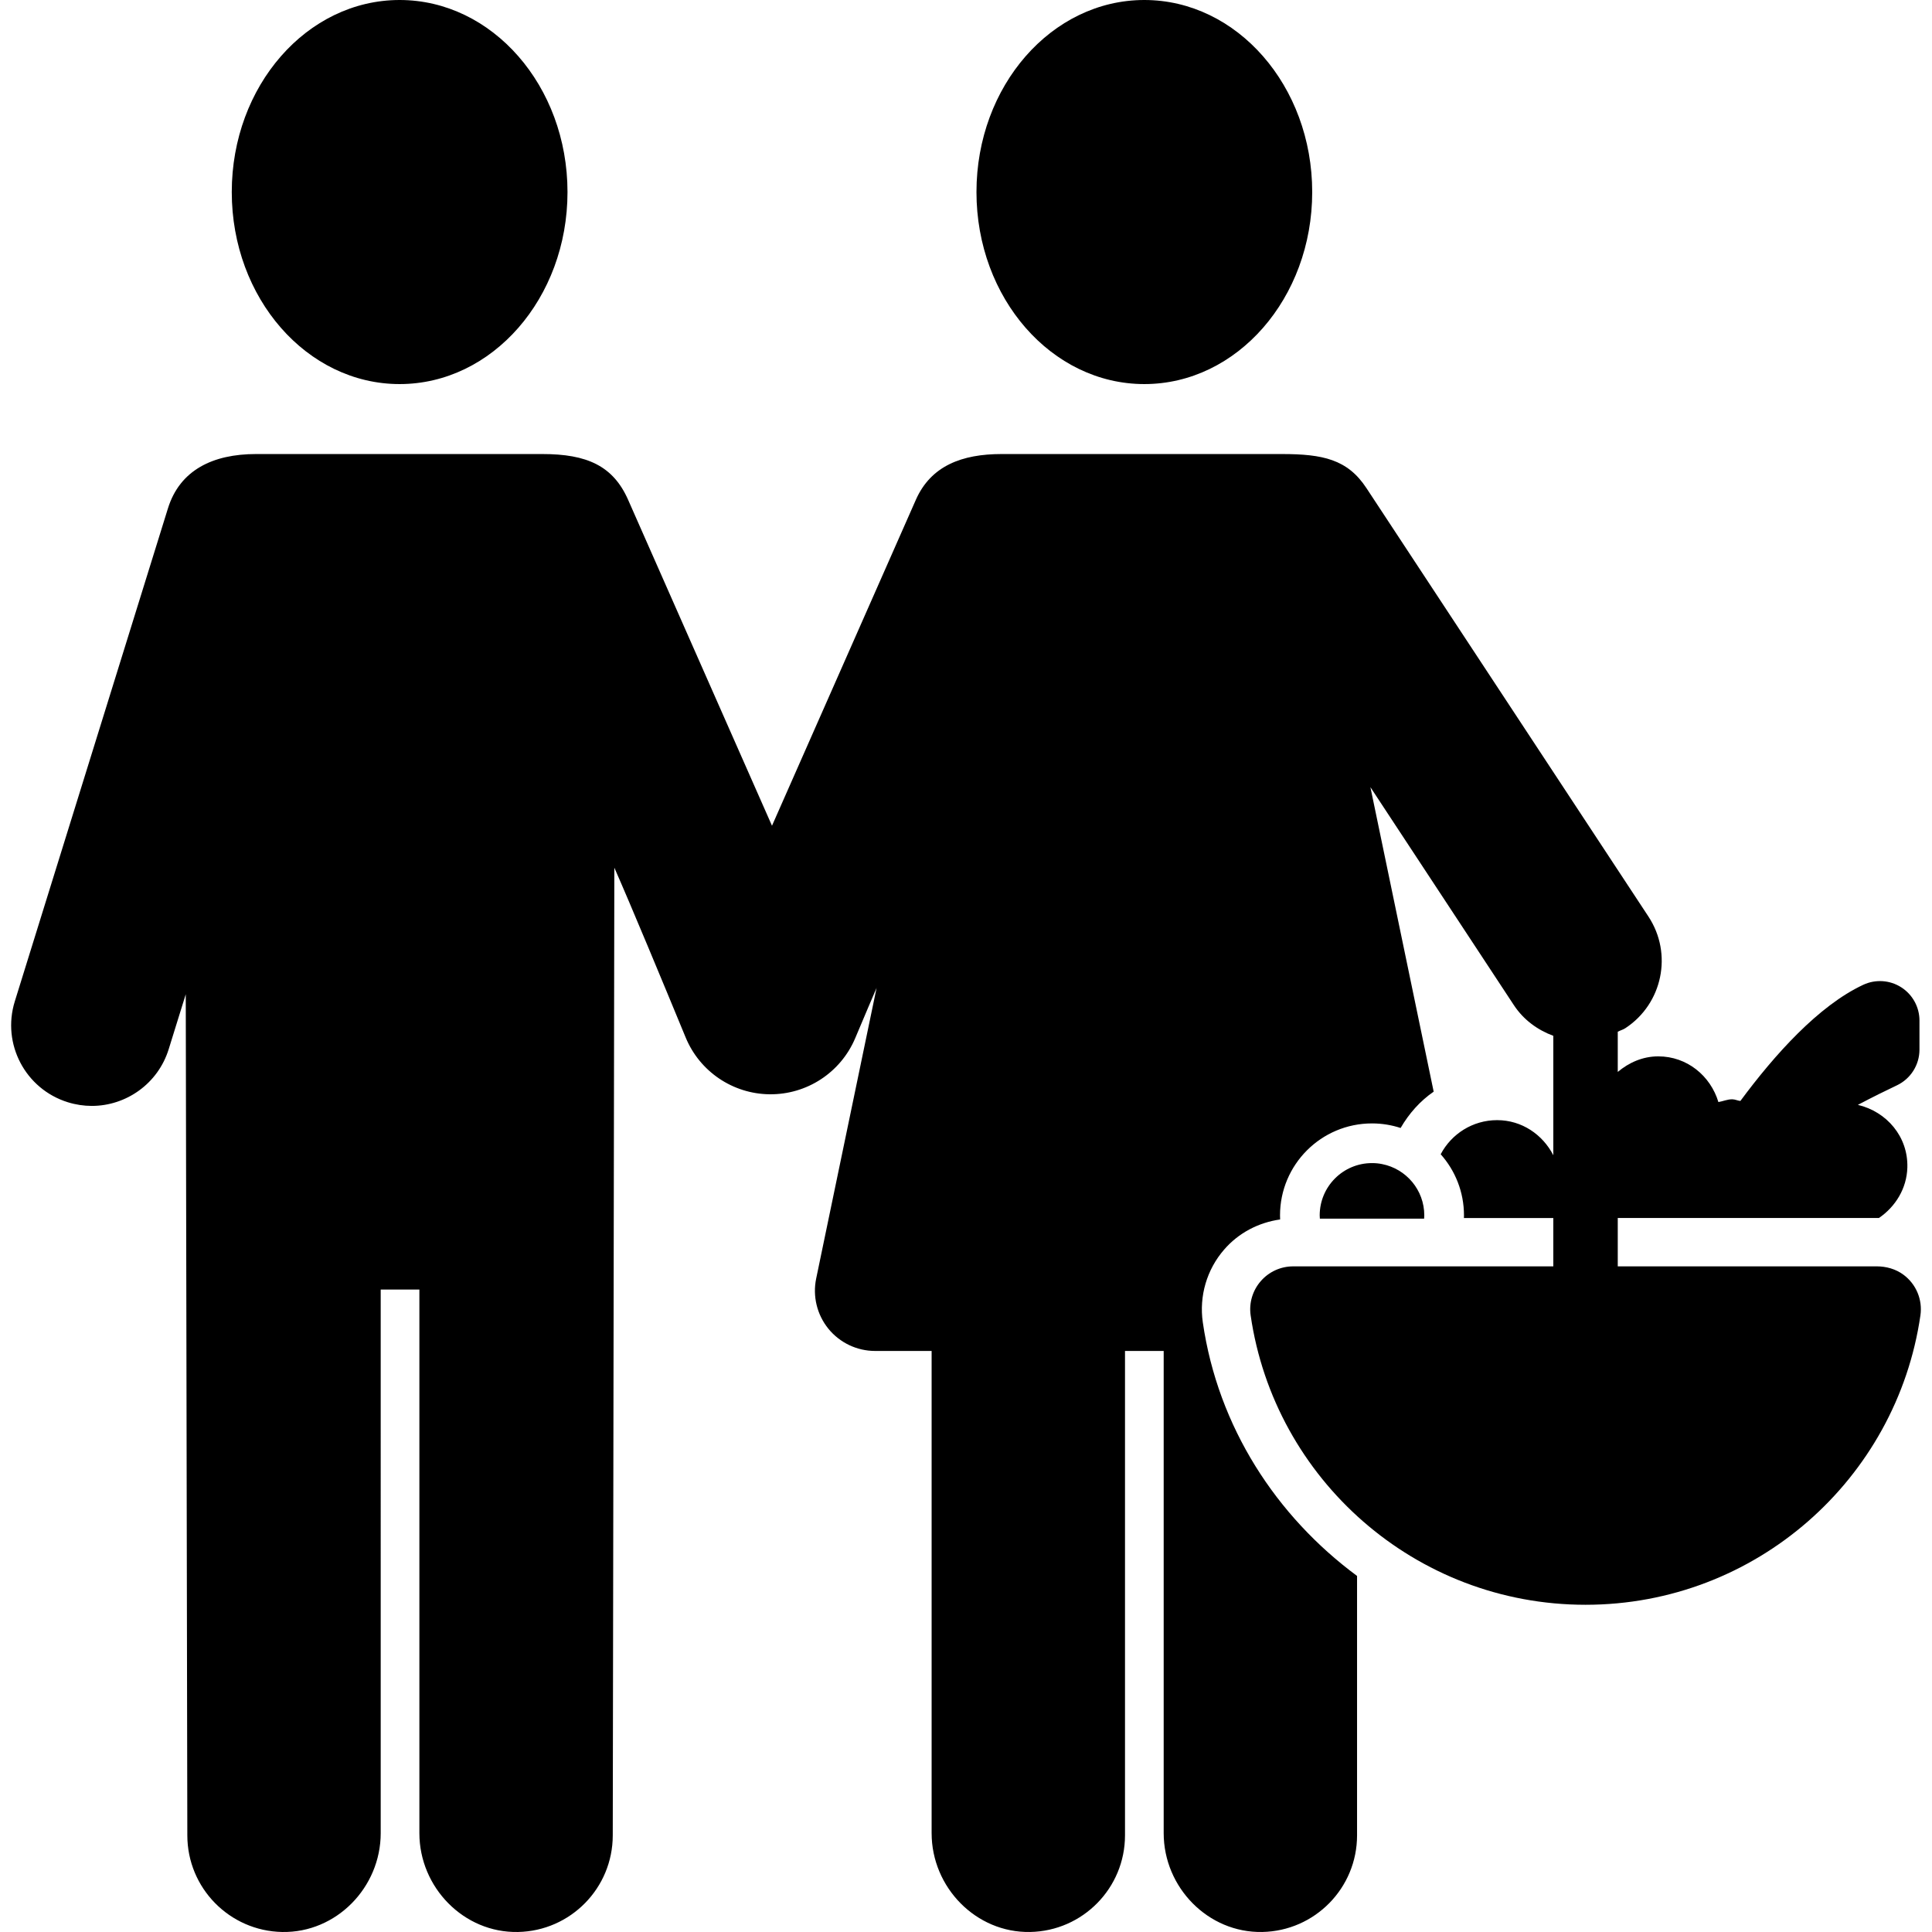 <?xml version="1.0" encoding="iso-8859-1"?>
<!-- Generator: Adobe Illustrator 18.0.0, SVG Export Plug-In . SVG Version: 6.00 Build 0)  -->
<!DOCTYPE svg PUBLIC "-//W3C//DTD SVG 1.1//EN" "http://www.w3.org/Graphics/SVG/1.1/DTD/svg11.dtd">
<svg version="1.1" id="Capa_1" xmlns="http://www.w3.org/2000/svg" xmlns:xlink="http://www.w3.org/1999/xlink" x="0px" y="0px"
	 viewBox="0 0 487.028 487.028" style="enable-background:new 0 0 487.028 487.028;" xml:space="preserve">
<g>
	<path d="M100.737,96.82c23.374,0,42.321-21.676,42.321-48.406C143.058,21.676,124.111,0,100.737,0
		C77.372,0,58.425,21.676,58.425,48.414C58.425,75.144,77.372,96.82,100.737,96.82z"/>
	<path d="M288.466,96.82c23.374,0,42.321-21.676,42.321-48.406C330.787,21.676,311.84,0,288.466,0
		c-23.366,0-42.313,21.676-42.313,48.414C246.153,75.144,265.1,96.82,288.466,96.82z"/>
	<path d="M359.041,306.381c0-6.406-4.571-11.741-10.629-12.931c-0.806-0.165-1.64-0.252-2.494-0.252c-0.01,0-0.02,0.001-0.03,0.001
		c-0.01,0-0.02-0.001-0.03-0.001c-7.281,0-13.183,5.902-13.183,13.183c0,0.277,0.025,0.548,0.042,0.821H359
		C359.017,306.929,359.041,306.658,359.041,306.381z"/>
	<path d="M479.8,321.314c-1.928-1.417-4.307-2.085-6.7-2.085h-65.288v-12.187h13.178h14.518h38.134
		c4.197-2.856,7.011-7.471,7.171-12.682c0.24-7.832-5.225-14.13-12.473-15.84c3.77-1.984,7.197-3.674,9.816-4.912
		c3.482-1.643,5.712-5.149,5.712-9.005v-7.34c0-3.402-1.745-6.568-4.618-8.394c-2.863-1.825-6.474-2.054-9.553-0.618
		c-11.266,5.26-22.343,17.621-30.974,29.284c-0.713-0.072-1.34-0.421-2.078-0.421c-1.23,0-2.286,0.5-3.46,0.699
		c-1.992-6.608-7.896-11.521-15.162-11.521c-3.935,0-7.419,1.579-10.211,3.927v-10.139c0.634-0.333,1.324-0.5,1.936-0.905
		c9.371-6.165,11.972-18.756,5.799-28.126l-71.106-108.032c-4.759-7.228-10.999-8.56-21.286-8.56H252.47
		c-9.956,0-17.796,2.951-21.589,11.52l-36.274,82.181l-36.276-82.181c-3.792-8.578-10.415-11.52-21.596-11.52H64.542
		c-10.911,0-19.216,4.062-22.208,13.701L3.727,252.441c-3.324,10.711,2.658,22.087,13.377,25.42c2,0.619,4.031,0.922,6.03,0.922
		c8.656,0,16.685-5.587,19.391-14.298l4.3-13.846l0.397,212.016c0,13.304,10.651,24.114,23.895,24.369
		c13.666,0.264,24.852-11.248,24.852-24.917V325.069h9.751v137.038c0,13.67,11.187,25.182,24.855,24.917
		c13.243-0.256,23.892-11.065,23.892-24.369l0.398-243.926c4.223,9.571,12.402,29.277,17.979,42.798
		c3.537,8.575,11.849,14.209,21.124,14.323l0,0c9.415,0.115,17.962-5.48,21.623-14.154c2.38-5.641,4.708-11.137,5.38-12.659
		L205.746,322.3c-0.928,4.467,0.206,9.116,3.085,12.663c2.881,3.539,7.205,5.593,11.776,5.593h14.241v121.55
		c0,13.668,11.186,25.18,24.852,24.917c13.243-0.254,23.896-11.064,23.896-24.369V340.556h9.751v121.55
		c0,13.668,11.186,25.18,24.852,24.917c13.243-0.254,23.895-11.064,23.895-24.369V397.27c-20.358-15.051-35.06-37.545-38.884-63.925
		c-0.96-6.617,1.007-13.314,5.37-18.335c3.639-4.218,8.675-6.833,14.12-7.603c-0.015-0.34-0.027-0.682-0.027-1.025
		c0-12.805,10.381-23.186,23.186-23.186c2.519,0,4.942,0.407,7.213,1.15c2.099-3.627,4.894-6.785,8.334-9.157l-15.948-76.755
		l36.164,54.944c2.477,3.76,6.03,6.284,9.943,7.736v13.011v17.09c-2.667-5.188-7.92-8.846-14.163-8.846
		c-6.18,0-11.536,3.49-14.227,8.599c3.65,4.097,5.871,9.495,5.871,15.414c0,0.222-0.011,0.441-0.017,0.661h21.614h0.921v12.187
		h-65.592c-3.133,0-6.116,1.365-8.164,3.737c-2.056,2.364-2.992,5.515-2.54,8.617c5.983,41.256,41.503,72.954,84.42,72.954
		c42.915,0,78.436-31.697,84.419-72.954C484.673,327.693,483.083,323.726,479.8,321.314z"/>
</g>
<g>
</g>
<g>
</g>
<g>
</g>
<g>
</g>
<g>
</g>
<g>
</g>
<g>
</g>
<g>
</g>
<g>
</g>
<g>
</g>
<g>
</g>
<g>
</g>
<g>
</g>
<g>
</g>
<g>
</g>
</svg>
